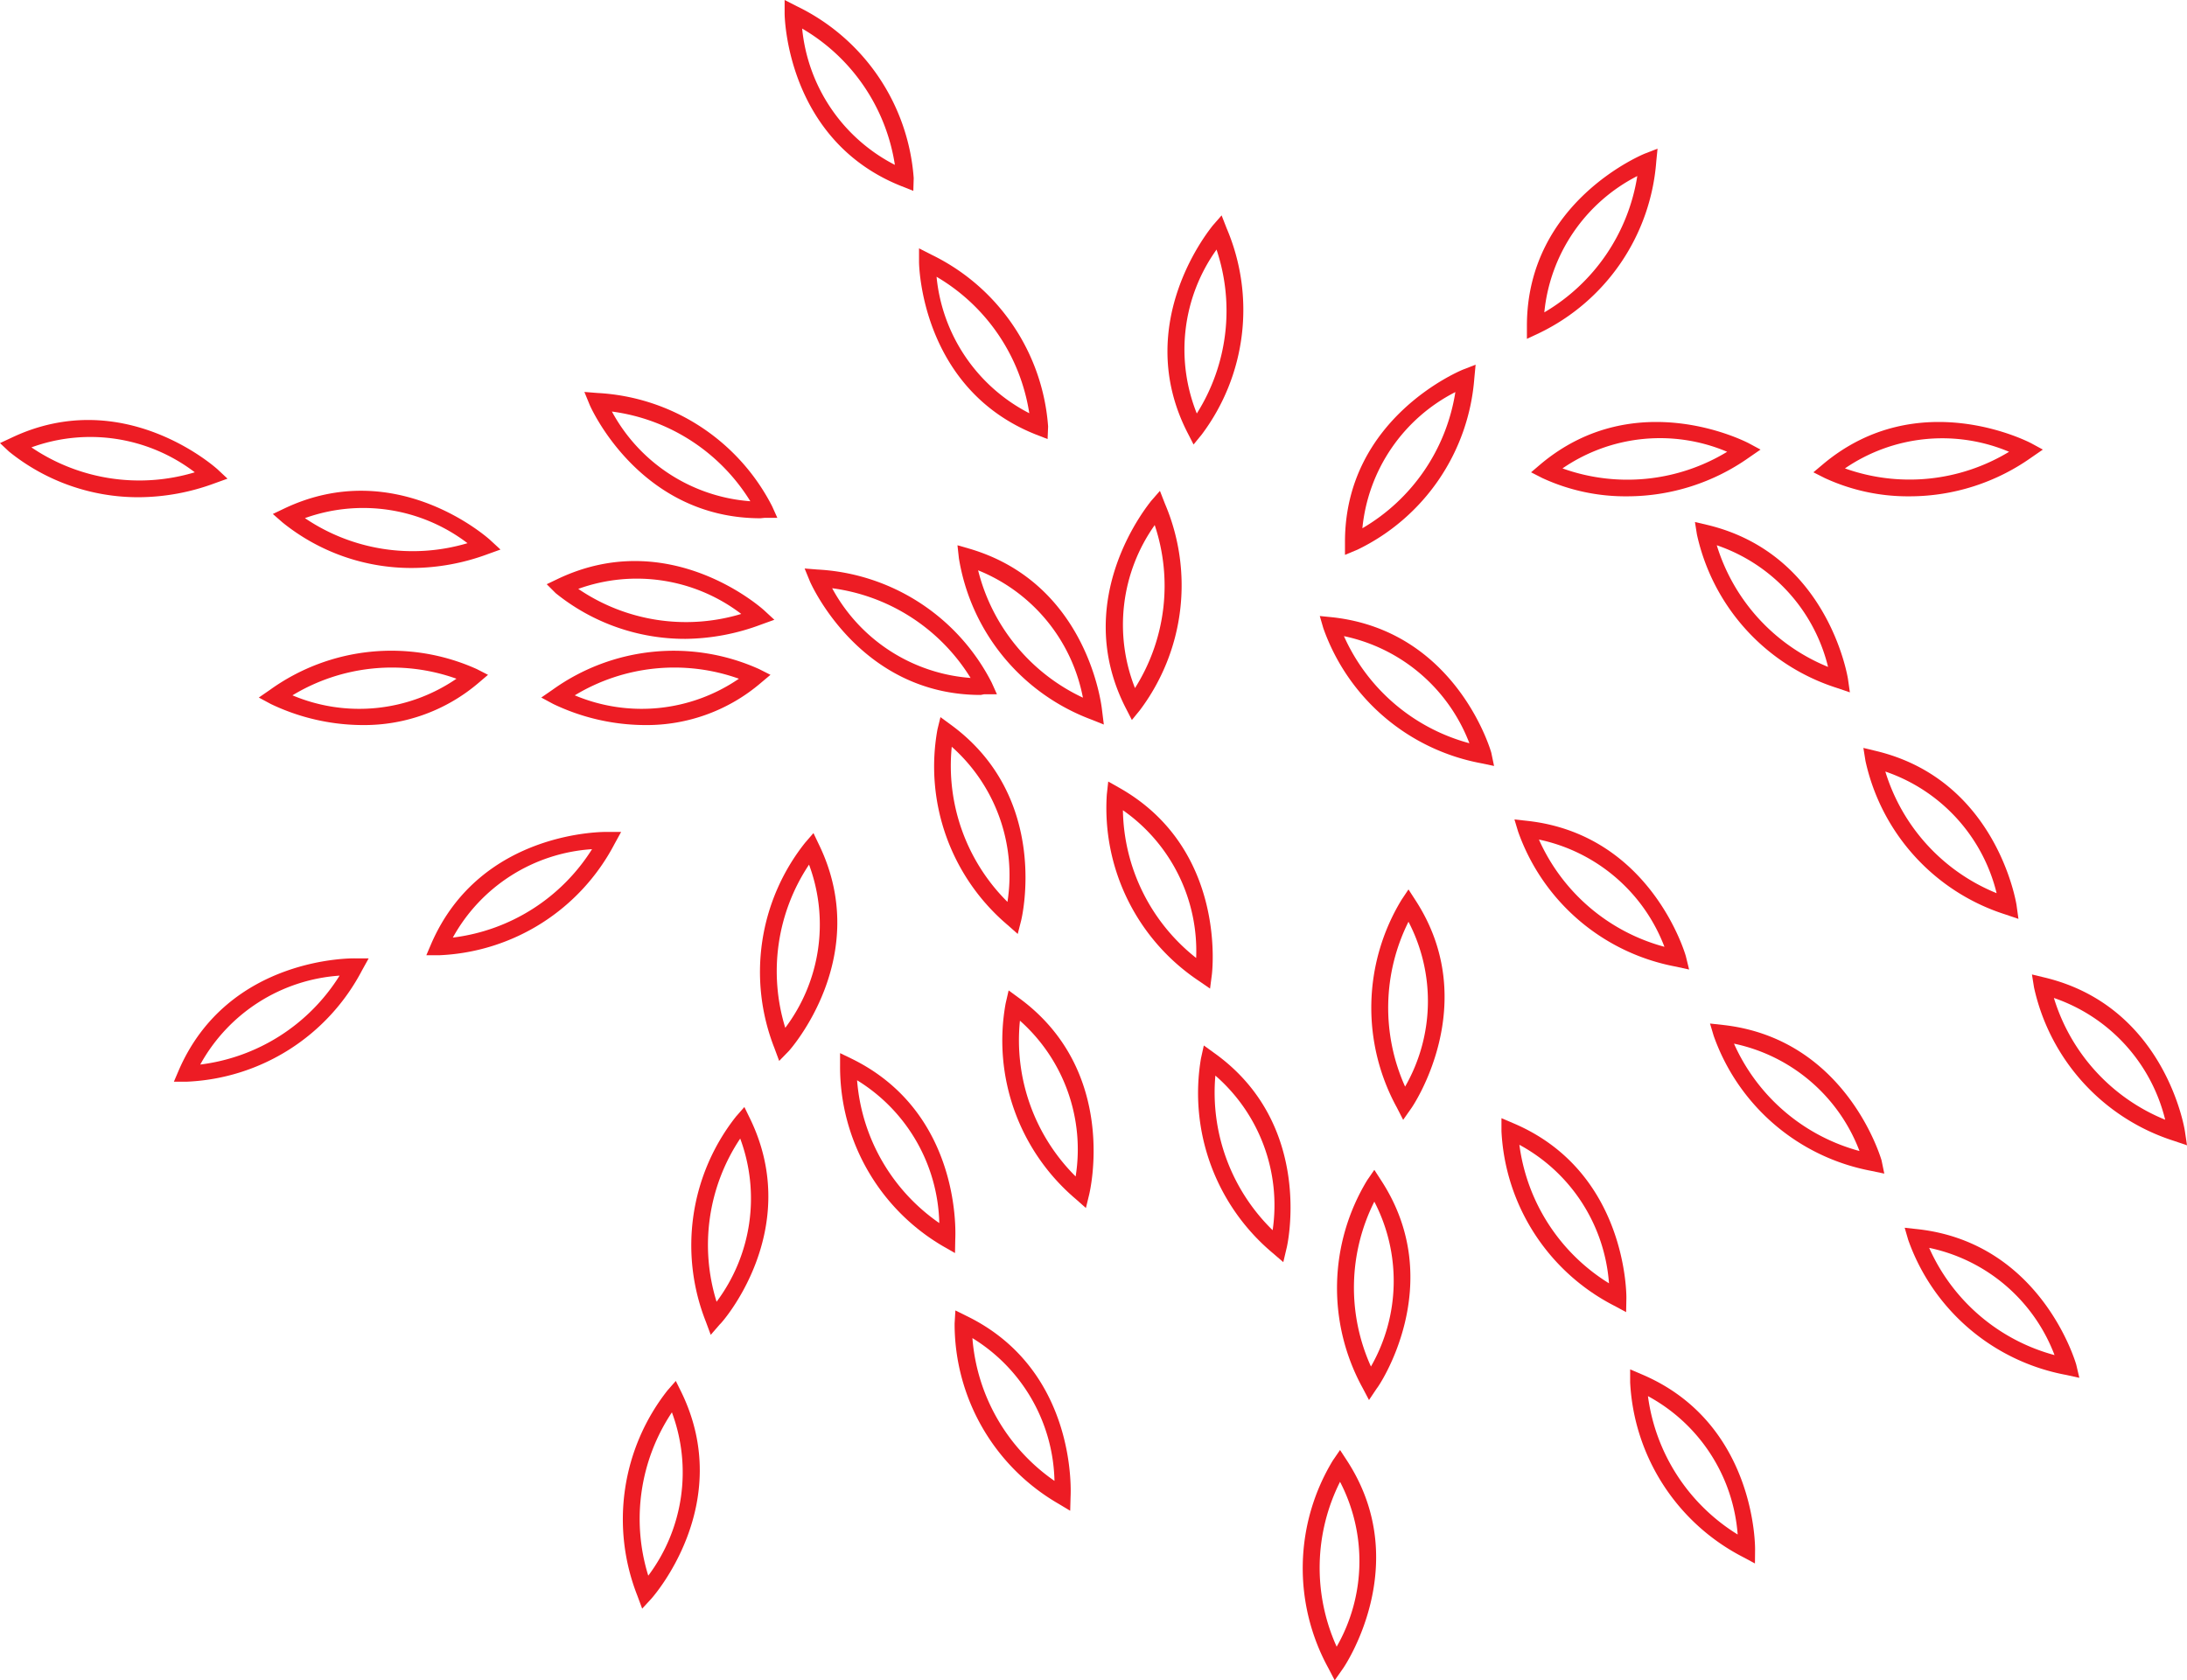 <svg xmlns="http://www.w3.org/2000/svg" viewBox="0 0 168.41 129.43"><defs><style>.cls-1{fill:#ed1c24;}</style></defs><g id="Layer_2" data-name="Layer 2"><g id="Layer_1-2" data-name="Layer 1"><path class="cls-1" d="M98.82,97.22l-.8-.69a16.07,16.07,0,0,1-5.54-15l.22-1,.79.57c7.81,5.57,5.61,15,5.58,15.06ZM93.59,82.85A14.82,14.82,0,0,0,98,94.76,13.23,13.23,0,0,0,93.59,82.85Z"/><path class="cls-1" d="M93.18,76.15l-.87-.6A16,16,0,0,1,85.23,61.2l.11-1,.85.48c8.35,4.72,7.14,14.29,7.13,14.39ZM86.47,62.41a14.79,14.79,0,0,0,5.64,11.38A13.23,13.23,0,0,0,86.47,62.41Z"/><path class="cls-1" d="M85,55.81l-1-.4A16,16,0,0,1,73.84,43l-.11-1,.94.27c9.2,2.72,10.18,12.32,10.19,12.41ZM75.32,43.93a14.79,14.79,0,0,0,8.07,9.81A13.26,13.26,0,0,0,75.32,43.93Z"/><line class="cls-1" x1="108.44" y1="77.39" x2="102.18" y2="128.65"/><path class="cls-1" d="M102.78,129.43l-.49-.94a16,16,0,0,1,.35-16l.55-.8.53.81c5.22,8-.27,16-.33,16.06Zm.41-15.29a14.75,14.75,0,0,0-.26,12.7A13.26,13.26,0,0,0,103.19,114.14Z"/><path class="cls-1" d="M105.42,107.84l-.49-.93a16,16,0,0,1,.35-16l.55-.8.53.82c5.22,8-.28,16-.33,16Zm.41-15.28a14.75,14.75,0,0,0-.26,12.7A13.26,13.26,0,0,0,105.83,92.56Z"/><path class="cls-1" d="M108.05,86.26l-.48-.94a16,16,0,0,1,.35-16l.54-.81.53.82c5.22,8-.27,16-.33,16.06ZM108.46,71a14.82,14.82,0,0,0-.26,12.7A13.23,13.23,0,0,0,108.46,71Z"/><line class="cls-1" x1="108.44" y1="53.04" x2="156.96" y2="103.82"/><path class="cls-1" d="M160.12,106.13l-1-.22A16,16,0,0,1,146.94,95.5l-.27-.93,1,.11c9.53,1.06,12.18,10.33,12.21,10.43Zm-11.56-10a14.77,14.77,0,0,0,9.65,8.25A13.22,13.22,0,0,0,148.56,96.12Z"/><path class="cls-1" d="M145.1,90.4l-1-.21a16,16,0,0,1-12.14-10.41l-.28-.94,1,.11c9.53,1.06,12.18,10.34,12.21,10.43Zm-11.57-10a14.8,14.8,0,0,0,9.66,8.26A13.25,13.25,0,0,0,133.53,80.39Z"/><path class="cls-1" d="M130.07,74.68l-1-.22A16,16,0,0,1,116.9,64.05l-.28-.93,1,.11c9.53,1.06,12.18,10.34,12.2,10.43Zm-11.56-10a14.79,14.79,0,0,0,9.66,8.25A13.26,13.26,0,0,0,118.51,64.67Z"/><path class="cls-1" d="M115.05,59l-1-.21a16,16,0,0,1-12.15-10.41l-.27-.93,1,.1c9.54,1.07,12.19,10.34,12.21,10.44ZM103.49,49a14.79,14.79,0,0,0,9.66,8.25A13.26,13.26,0,0,0,103.49,49Z"/><line class="cls-1" x1="61.48" y1="72.97" x2="50.53" y2="116.77"/><path class="cls-1" d="M49.45,123.91l-.37-1A16.05,16.05,0,0,1,51.4,107.1l.64-.73.43.87c4.19,8.63-2.24,15.82-2.31,15.9Zm2.29-15.12a14.79,14.79,0,0,0-1.82,12.58A13.26,13.26,0,0,0,51.74,108.79Z"/><path class="cls-1" d="M54.73,102.82l-.37-1A16,16,0,0,1,56.68,86l.64-.73.43.88C61.94,94.77,55.51,102,55.44,102ZM57,87.7a14.76,14.76,0,0,0-1.82,12.57A13.27,13.27,0,0,0,57,87.7Z"/><path class="cls-1" d="M60,81.72l-.37-1A16,16,0,0,1,62,64.91l.64-.74.42.88c4.19,8.63-2.24,15.82-2.3,15.89ZM62.3,66.6a14.8,14.8,0,0,0-1.83,12.57A13.23,13.23,0,0,0,62.3,66.6Z"/><line class="cls-1" x1="69.29" y1="88.73" x2="81.83" y2="116.77"/><path class="cls-1" d="M82.41,116.37l-.9-.54a16,16,0,0,1-8-13.89l.06-1,.87.43c8.62,4.2,8,13.83,8,13.92Zm-7.53-13.3a14.77,14.77,0,0,0,6.32,11A13.23,13.23,0,0,0,74.88,103.07Z"/><path class="cls-1" d="M73.54,96.52,72.63,96a16,16,0,0,1-7.94-13.88l0-1,.87.42c8.63,4.21,8,13.83,8,13.93ZM66,83.21a14.77,14.77,0,0,0,6.33,11A13.27,13.27,0,0,0,66,83.21Z"/><line class="cls-1" x1="136.61" y1="46.64" x2="167.92" y2="88.73"/><path class="cls-1" d="M168.41,88.22l-1-.34a16,16,0,0,1-10.78-11.82l-.16-1,.95.23c9.33,2.22,10.82,11.75,10.83,11.85ZM158.16,76.87a14.78,14.78,0,0,0,8.57,9.38A13.24,13.24,0,0,0,158.16,76.87Z"/><path class="cls-1" d="M155.43,70.78l-1-.34a16,16,0,0,1-10.78-11.83l-.16-1,.95.23c9.33,2.22,10.82,11.76,10.84,11.85ZM145.18,59.43a14.77,14.77,0,0,0,8.57,9.37A13.21,13.21,0,0,0,145.18,59.43Z"/><path class="cls-1" d="M142.45,53.33l-1-.34a16,16,0,0,1-10.78-11.83l-.15-.95.94.22c9.33,2.23,10.82,11.76,10.84,11.85ZM132.2,42a14.8,14.8,0,0,0,8.57,9.37A13.21,13.21,0,0,0,132.2,42Z"/><line class="cls-1" x1="20.79" y1="78.43" x2="50.53" y2="63.53"/><path class="cls-1" d="M33.83,73.58h-1l.38-.89c3.82-8.8,13.47-8.61,13.56-8.61l1.06,0-.51.93A16,16,0,0,1,33.83,73.58Zm11.76-8.17a13.22,13.22,0,0,0-10.72,6.81A14.8,14.8,0,0,0,45.59,65.41Z"/><path class="cls-1" d="M14.39,83.32h-1l.38-.89c3.82-8.8,13.47-8.61,13.56-8.61l1.06,0-.51.92A16,16,0,0,1,14.39,83.32Zm11.76-8.17A13.28,13.28,0,0,0,15.42,82,14.8,14.8,0,0,0,26.15,75.15Z"/><path class="cls-1" d="M58.56,39.92c-9.35,0-13.12-8.65-13.15-8.73l-.41-1,1,.08A16.06,16.06,0,0,1,59.46,39l.4.89-1,0ZM47.12,31.7a13.23,13.23,0,0,0,10.66,6.91A14.8,14.8,0,0,0,47.12,31.7Z"/><path class="cls-1" d="M75.52,53.53c-9.35,0-13.11-8.65-13.15-8.74l-.41-1,1,.08a16,16,0,0,1,13.41,8.72l.4.89-1,0ZM64.08,45.31a13.23,13.23,0,0,0,10.66,6.91A14.8,14.8,0,0,0,64.08,45.31Z"/><path class="cls-1" d="M91.91,34.24l-.44-.86c-4.4-8.52,1.84-15.88,1.91-16l.69-.79.39,1a16,16,0,0,1-1.92,15.88Zm1.76-15a13.22,13.22,0,0,0-1.51,12.61A14.82,14.82,0,0,0,93.67,19.2Z"/><path class="cls-1" d="M87.16,55.46l-.44-.86c-4.41-8.52,1.84-15.87,1.91-16l.69-.79.39,1a16,16,0,0,1-1.93,15.89Zm1.75-15A13.27,13.27,0,0,0,87.4,53,14.75,14.75,0,0,0,88.91,40.42Z"/><path class="cls-1" d="M117.58,26.1v-1c0-9.59,9-13.23,9.06-13.26l1-.39-.1,1a16,16,0,0,1-9,13.2Zm8.5-12.54a13.26,13.26,0,0,0-7.16,10.5A14.85,14.85,0,0,0,126.08,13.56Z"/><path class="cls-1" d="M103.57,42.74v-1c0-9.59,9-13.23,9.06-13.26l1-.39-.1,1.05a16,16,0,0,1-9,13.2Zm8.5-12.54a13.22,13.22,0,0,0-7.16,10.49A14.79,14.79,0,0,0,112.07,30.2Z"/><path class="cls-1" d="M147.07,38.23a15.25,15.25,0,0,1-6.56-1.41l-.87-.44.75-.63c7.35-6.16,15.89-1.67,16-1.62l.92.5-.87.6A16.23,16.23,0,0,1,147.07,38.23Zm-5-2.15a14.8,14.8,0,0,0,12.64-1.28A13.26,13.26,0,0,0,142.07,36.08Z"/><path class="cls-1" d="M125.32,38.23a15.25,15.25,0,0,1-6.56-1.41l-.86-.44.74-.63c7.35-6.16,15.89-1.67,16-1.62l.93.5-.87.6A16.26,16.26,0,0,1,125.32,38.23Zm-5-2.15A14.8,14.8,0,0,0,133,34.8,13.26,13.26,0,0,0,120.32,36.08Z"/><path class="cls-1" d="M27.94,55.85a16.51,16.51,0,0,1-7.08-1.62l-.93-.5.87-.6a16,16,0,0,1,15.92-1.59l.86.44-.74.63A13.56,13.56,0,0,1,27.94,55.85Zm-5.42-2.29a13.24,13.24,0,0,0,12.63-1.28A14.78,14.78,0,0,0,22.52,53.56Z"/><path class="cls-1" d="M49.69,55.85a16.51,16.51,0,0,1-7.08-1.62l-.93-.5.87-.6a16,16,0,0,1,15.91-1.59l.87.44-.75.63A13.52,13.52,0,0,1,49.69,55.85Zm-5.43-2.29A13.26,13.26,0,0,0,56.9,52.28,14.8,14.8,0,0,0,44.26,53.56Z"/><path class="cls-1" d="M83.62,93.05l-.79-.7a16,16,0,0,1-5.39-15.06l.23-1,.78.57c7.75,5.65,5.45,15,5.43,15.12ZM78.54,78.62a14.8,14.8,0,0,0,4.29,12A13.26,13.26,0,0,0,78.54,78.62Z"/><path class="cls-1" d="M78.37,71.94l-.79-.7a16,16,0,0,1-5.39-15.06l.23-.94.78.57c7.75,5.65,5.46,15,5.43,15.11ZM73.29,57.52a14.77,14.77,0,0,0,4.29,11.95A13.25,13.25,0,0,0,73.29,57.52Z"/><path class="cls-1" d="M135.14,120.43l-.93-.5a16.05,16.05,0,0,1-8.68-13.45v-1l.89.38c8.83,3.74,8.73,13.39,8.73,13.48Zm-8.24-12.89a14.81,14.81,0,0,0,6.91,10.66A13.25,13.25,0,0,0,126.9,107.54Z"/><path class="cls-1" d="M125.22,101.07l-.93-.5a16,16,0,0,1-8.67-13.44v-1l.89.38c8.84,3.73,8.73,13.38,8.73,13.48ZM117,88.18a14.8,14.8,0,0,0,6.9,10.67A13.23,13.23,0,0,0,117,88.18Z"/><path class="cls-1" d="M70.33,14.7l-.91-.36c-8.91-3.54-9-13.19-9-13.29V0l.94.48a16,16,0,0,1,9,13.24ZM61.77,2.2a13.25,13.25,0,0,0,7.14,10.5A14.74,14.74,0,0,0,61.77,2.2Z"/><path class="cls-1" d="M80.67,33.82l-.9-.35c-8.91-3.54-9-13.19-9-13.29V19.13l.94.48a16,16,0,0,1,9,13.24Zm-8.55-12.5a13.25,13.25,0,0,0,7.14,10.51A14.8,14.8,0,0,0,72.12,21.32Z"/><path class="cls-1" d="M52.79,49.21a15.83,15.83,0,0,1-10-3.52L42.1,45l.88-.42c8.67-4.11,15.8,2.37,15.87,2.44l.78.72-1,.36A17,17,0,0,1,52.79,49.21Zm-8.26-3.85a14.73,14.73,0,0,0,12.55,1.93A13.26,13.26,0,0,0,44.53,45.36Z"/><path class="cls-1" d="M31.74,43.75a15.77,15.77,0,0,1-10-3.52l-.73-.64.88-.42c8.66-4.12,15.8,2.37,15.87,2.44l.78.72-1,.36A16.88,16.88,0,0,1,31.74,43.75Zm-8.26-3.84A14.8,14.8,0,0,0,36,41.84,13.26,13.26,0,0,0,23.48,39.91Z"/><path class="cls-1" d="M10.69,38.3a15.81,15.81,0,0,1-10-3.52L0,34.13l.88-.41c8.66-4.12,15.8,2.37,15.87,2.43l.77.72-1,.36A17,17,0,0,1,10.69,38.3ZM2.42,34.46A14.8,14.8,0,0,0,15,36.38,13.25,13.25,0,0,0,2.42,34.46Z"/></g></g></svg>